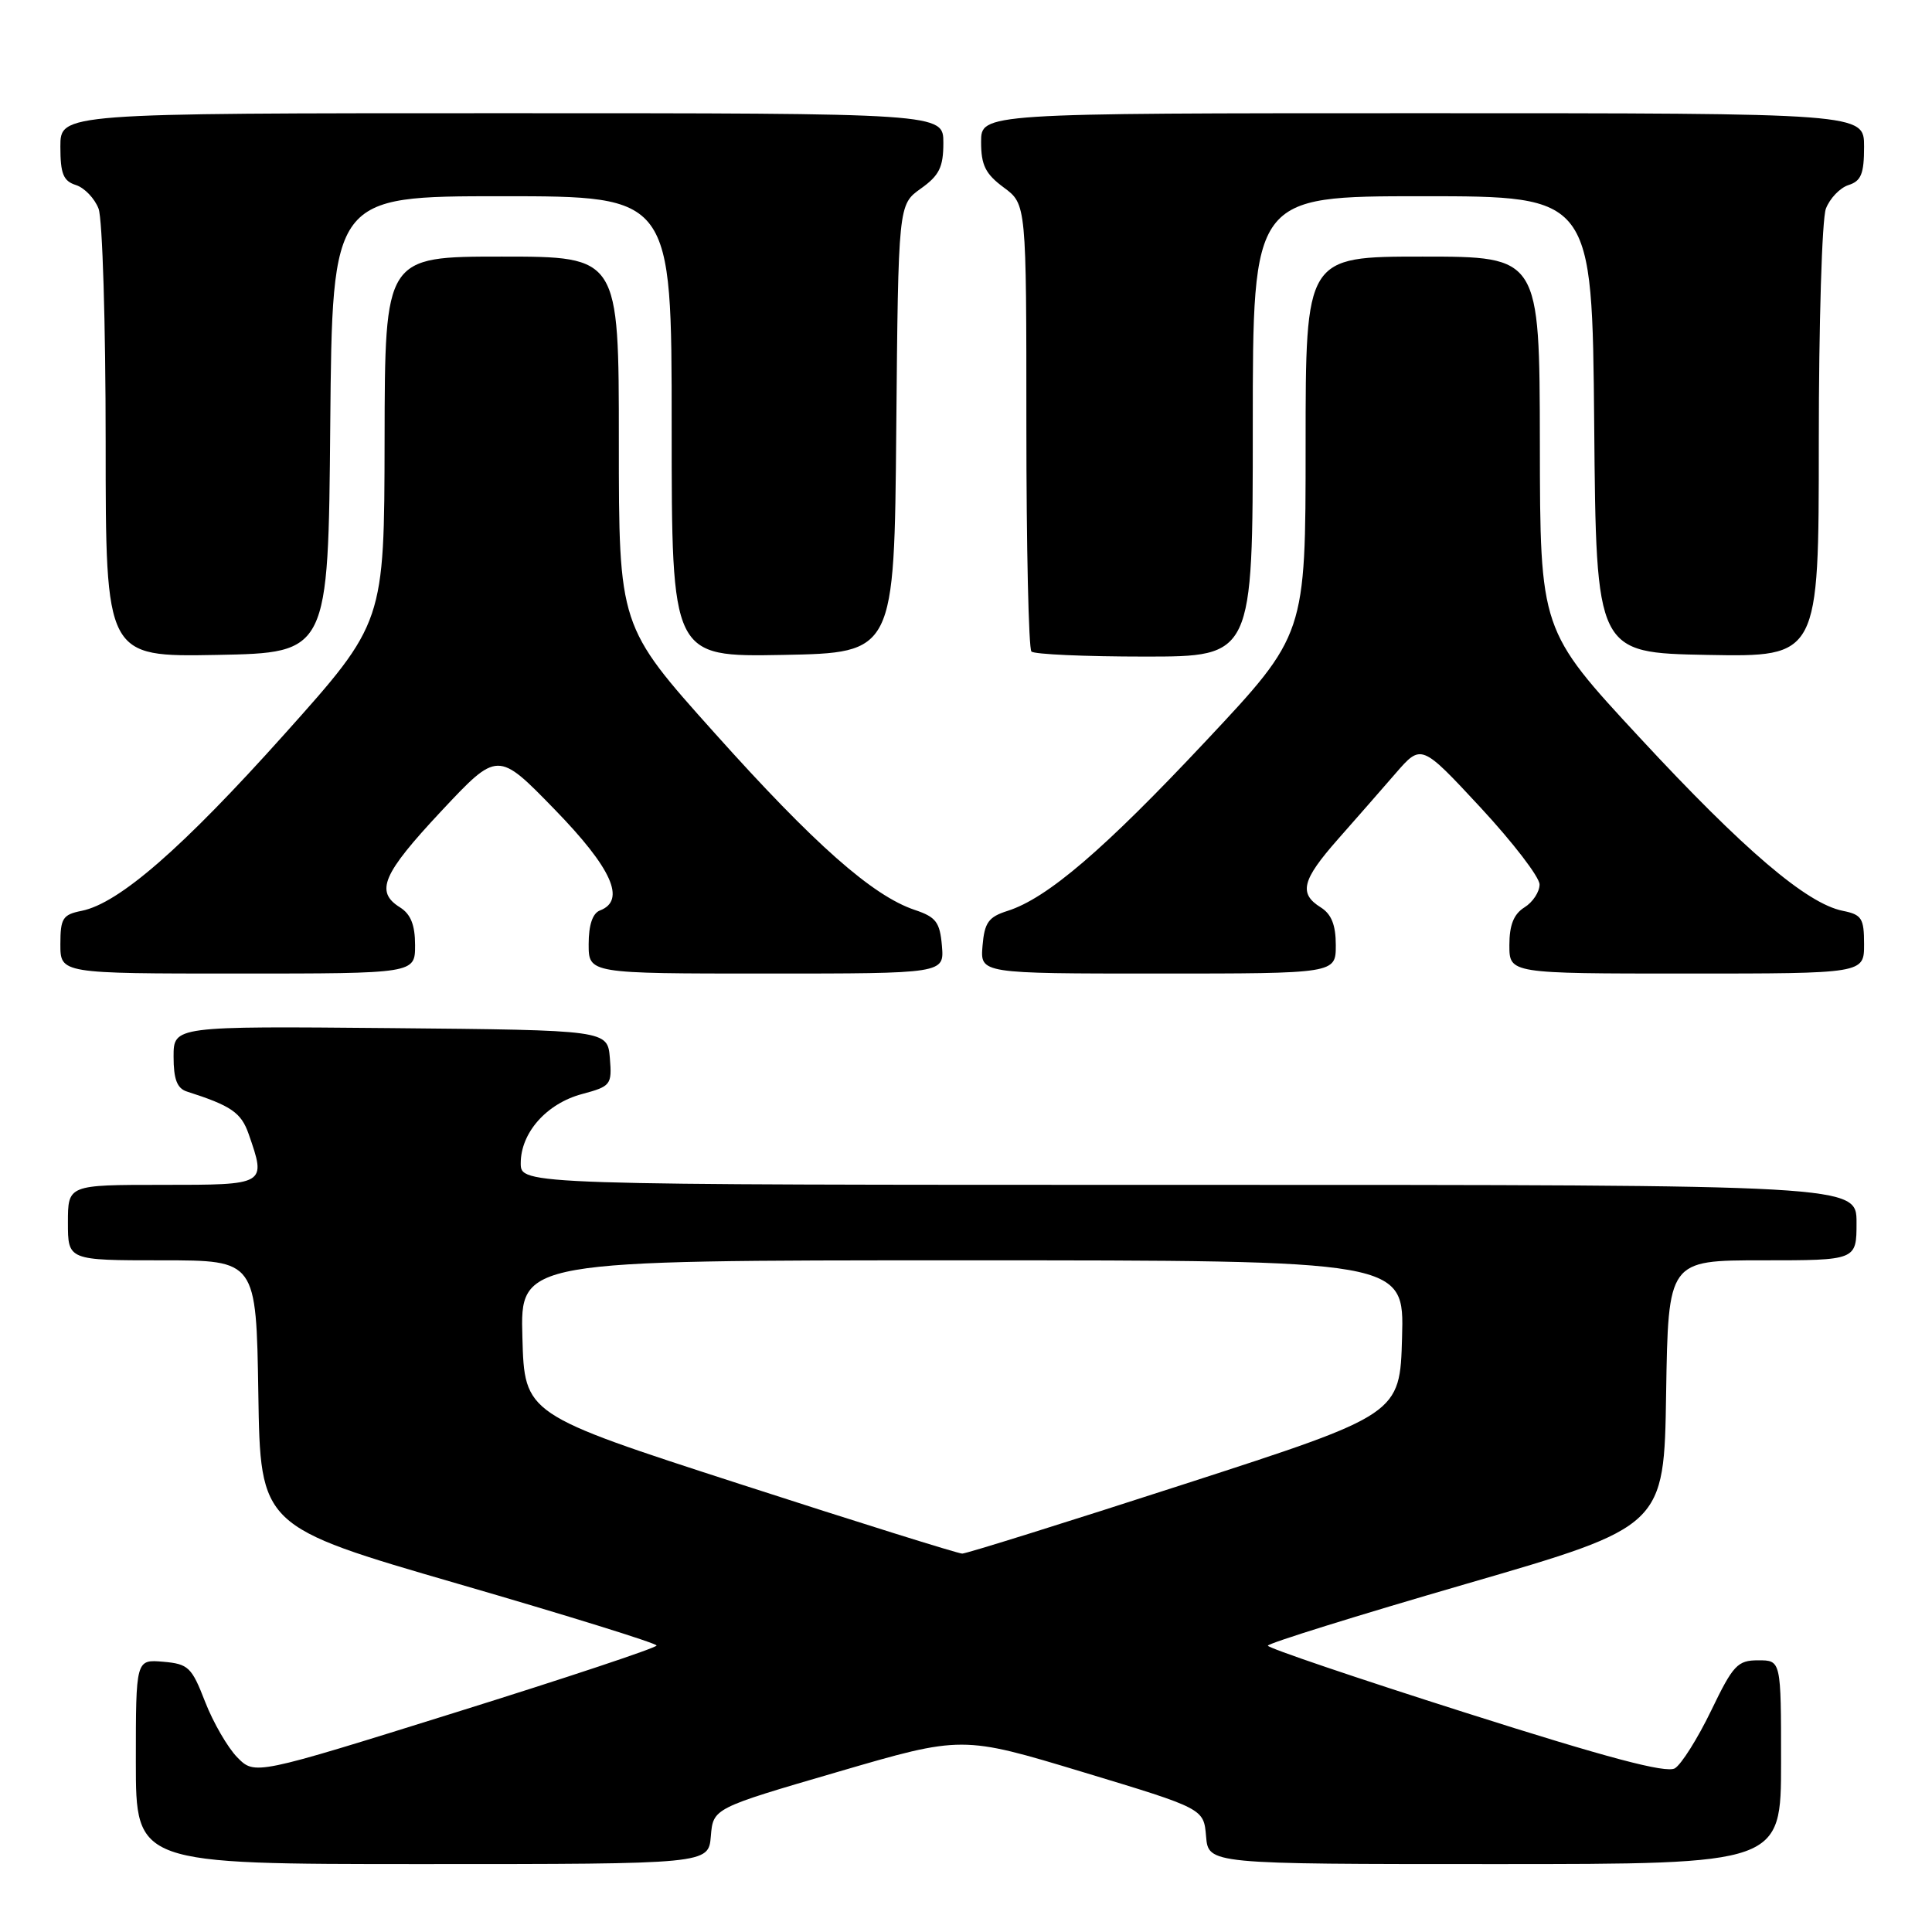 <?xml version="1.0" encoding="UTF-8" standalone="no"?>
<!DOCTYPE svg PUBLIC "-//W3C//DTD SVG 1.1//EN" "http://www.w3.org/Graphics/SVG/1.1/DTD/svg11.dtd" >
<svg xmlns="http://www.w3.org/2000/svg" xmlns:xlink="http://www.w3.org/1999/xlink" version="1.1" viewBox="0 0 256 256">
 <g >
 <path fill="currentColor"
d=" M 94.19 243.30 C 94.50 239.60 94.50 239.60 110.99 234.79 C 127.48 229.97 127.48 229.97 143.49 234.81 C 159.50 239.65 159.50 239.65 159.81 243.32 C 160.12 247.00 160.12 247.00 198.06 247.00 C 236.00 247.00 236.00 247.00 236.00 233.50 C 236.00 220.00 236.00 220.00 232.98 220.00 C 230.23 220.00 229.65 220.62 226.73 226.68 C 224.95 230.36 222.79 233.79 221.93 234.31 C 220.80 235.00 212.96 232.92 194.18 226.94 C 179.78 222.36 168.00 218.37 168.00 218.06 C 168.00 217.75 179.81 214.07 194.25 209.88 C 220.50 202.26 220.50 202.26 220.77 184.63 C 221.05 167.00 221.05 167.00 233.52 167.00 C 246.00 167.00 246.00 167.00 246.00 162.00 C 246.00 157.00 246.00 157.00 157.50 157.00 C 69.00 157.00 69.00 157.00 69.00 154.13 C 69.00 150.09 72.42 146.23 77.11 144.97 C 80.95 143.94 81.10 143.74 80.81 140.20 C 80.50 136.50 80.50 136.50 51.75 136.23 C 23.00 135.97 23.00 135.97 23.00 140.02 C 23.00 142.99 23.46 144.21 24.75 144.63 C 30.63 146.51 31.95 147.42 32.94 150.24 C 35.30 157.03 35.34 157.00 21.50 157.00 C 9.00 157.00 9.00 157.00 9.00 162.00 C 9.00 167.00 9.00 167.00 21.48 167.00 C 33.95 167.00 33.95 167.00 34.23 184.63 C 34.50 202.26 34.50 202.26 60.75 209.88 C 75.19 214.07 87.00 217.74 87.00 218.04 C 87.00 218.34 75.02 222.33 60.38 226.90 C 33.77 235.22 33.77 235.22 31.44 232.86 C 30.17 231.56 28.25 228.25 27.18 225.50 C 25.40 220.90 24.96 220.48 21.62 220.19 C 18.00 219.88 18.00 219.88 18.00 233.44 C 18.00 247.00 18.00 247.00 55.94 247.00 C 93.88 247.00 93.88 247.00 94.19 243.30 Z  M 55.00 125.24 C 55.00 122.56 54.42 121.12 53.00 120.23 C 49.67 118.15 50.67 115.82 58.47 107.48 C 65.95 99.50 65.95 99.50 73.47 107.23 C 81.08 115.05 82.99 119.30 79.50 120.64 C 78.52 121.01 78.00 122.57 78.00 125.11 C 78.00 129.00 78.00 129.00 101.56 129.00 C 125.12 129.00 125.12 129.00 124.81 125.33 C 124.54 122.19 124.03 121.51 121.21 120.57 C 115.61 118.69 107.89 111.87 94.70 97.14 C 82.00 82.97 82.00 82.97 82.00 58.48 C 82.00 34.00 82.00 34.00 66.50 34.00 C 51.00 34.00 51.00 34.00 50.96 58.25 C 50.92 82.50 50.92 82.50 37.71 97.26 C 24.16 112.39 15.78 119.69 10.82 120.69 C 8.31 121.19 8.00 121.68 8.00 125.12 C 8.00 129.00 8.00 129.00 31.50 129.00 C 55.00 129.00 55.00 129.00 55.00 125.24 Z  M 177.00 125.24 C 177.00 122.56 176.42 121.12 175.00 120.23 C 172.07 118.40 172.51 116.62 177.25 111.24 C 179.59 108.59 183.04 104.65 184.92 102.48 C 188.33 98.55 188.33 98.55 196.17 106.99 C 200.47 111.63 204.00 116.22 204.00 117.20 C 204.00 118.18 203.10 119.55 202.00 120.23 C 200.58 121.12 200.00 122.56 200.00 125.24 C 200.00 129.00 200.00 129.00 223.50 129.00 C 247.00 129.00 247.00 129.00 247.00 125.12 C 247.00 121.68 246.69 121.19 244.18 120.69 C 239.40 119.73 231.06 112.62 217.29 97.76 C 204.07 83.50 204.07 83.50 204.04 58.75 C 204.00 34.00 204.00 34.00 188.50 34.00 C 173.00 34.00 173.00 34.00 173.00 59.05 C 173.00 84.10 173.00 84.10 159.82 98.15 C 146.29 112.58 138.76 119.03 133.50 120.70 C 130.98 121.50 130.45 122.24 130.19 125.33 C 129.88 129.00 129.88 129.00 153.44 129.00 C 177.00 129.00 177.00 129.00 177.00 125.24 Z  M 43.76 56.25 C 44.03 26.00 44.03 26.00 66.51 26.00 C 89.00 26.00 89.00 26.00 89.00 56.53 C 89.00 87.05 89.00 87.05 103.75 86.78 C 118.50 86.50 118.50 86.50 118.76 56.81 C 119.03 27.12 119.03 27.12 122.01 24.99 C 124.46 23.25 125.00 22.15 125.00 18.93 C 125.00 15.00 125.00 15.00 66.50 15.00 C 8.00 15.00 8.00 15.00 8.00 19.43 C 8.00 23.03 8.39 23.99 10.06 24.52 C 11.19 24.88 12.54 26.29 13.06 27.65 C 13.58 29.01 14.00 42.94 14.00 58.59 C 14.00 87.05 14.00 87.05 28.75 86.78 C 43.50 86.50 43.50 86.50 43.76 56.25 Z  M 166.00 56.50 C 166.00 26.00 166.00 26.00 188.49 26.00 C 210.97 26.00 210.97 26.00 211.24 56.25 C 211.50 86.50 211.50 86.50 226.25 86.78 C 241.00 87.05 241.00 87.05 241.00 58.59 C 241.00 42.94 241.42 29.01 241.94 27.65 C 242.46 26.29 243.81 24.88 244.94 24.52 C 246.61 23.99 247.00 23.03 247.00 19.43 C 247.00 15.00 247.00 15.00 188.50 15.00 C 130.00 15.00 130.00 15.00 130.00 18.81 C 130.00 21.89 130.58 23.05 133.00 24.84 C 136.00 27.06 136.00 27.06 136.00 56.36 C 136.00 72.48 136.30 85.97 136.67 86.33 C 137.03 86.70 143.78 87.00 151.67 87.00 C 166.00 87.00 166.00 87.00 166.00 56.50 Z  M 98.00 196.63 C 69.50 187.40 69.50 187.40 69.22 177.20 C 68.93 167.00 68.93 167.00 127.50 167.00 C 186.07 167.00 186.07 167.00 185.78 177.20 C 185.50 187.40 185.50 187.40 157.00 196.63 C 141.32 201.71 128.05 205.86 127.50 205.86 C 126.95 205.86 113.68 201.71 98.00 196.63 Z "/>
</g>
</svg>